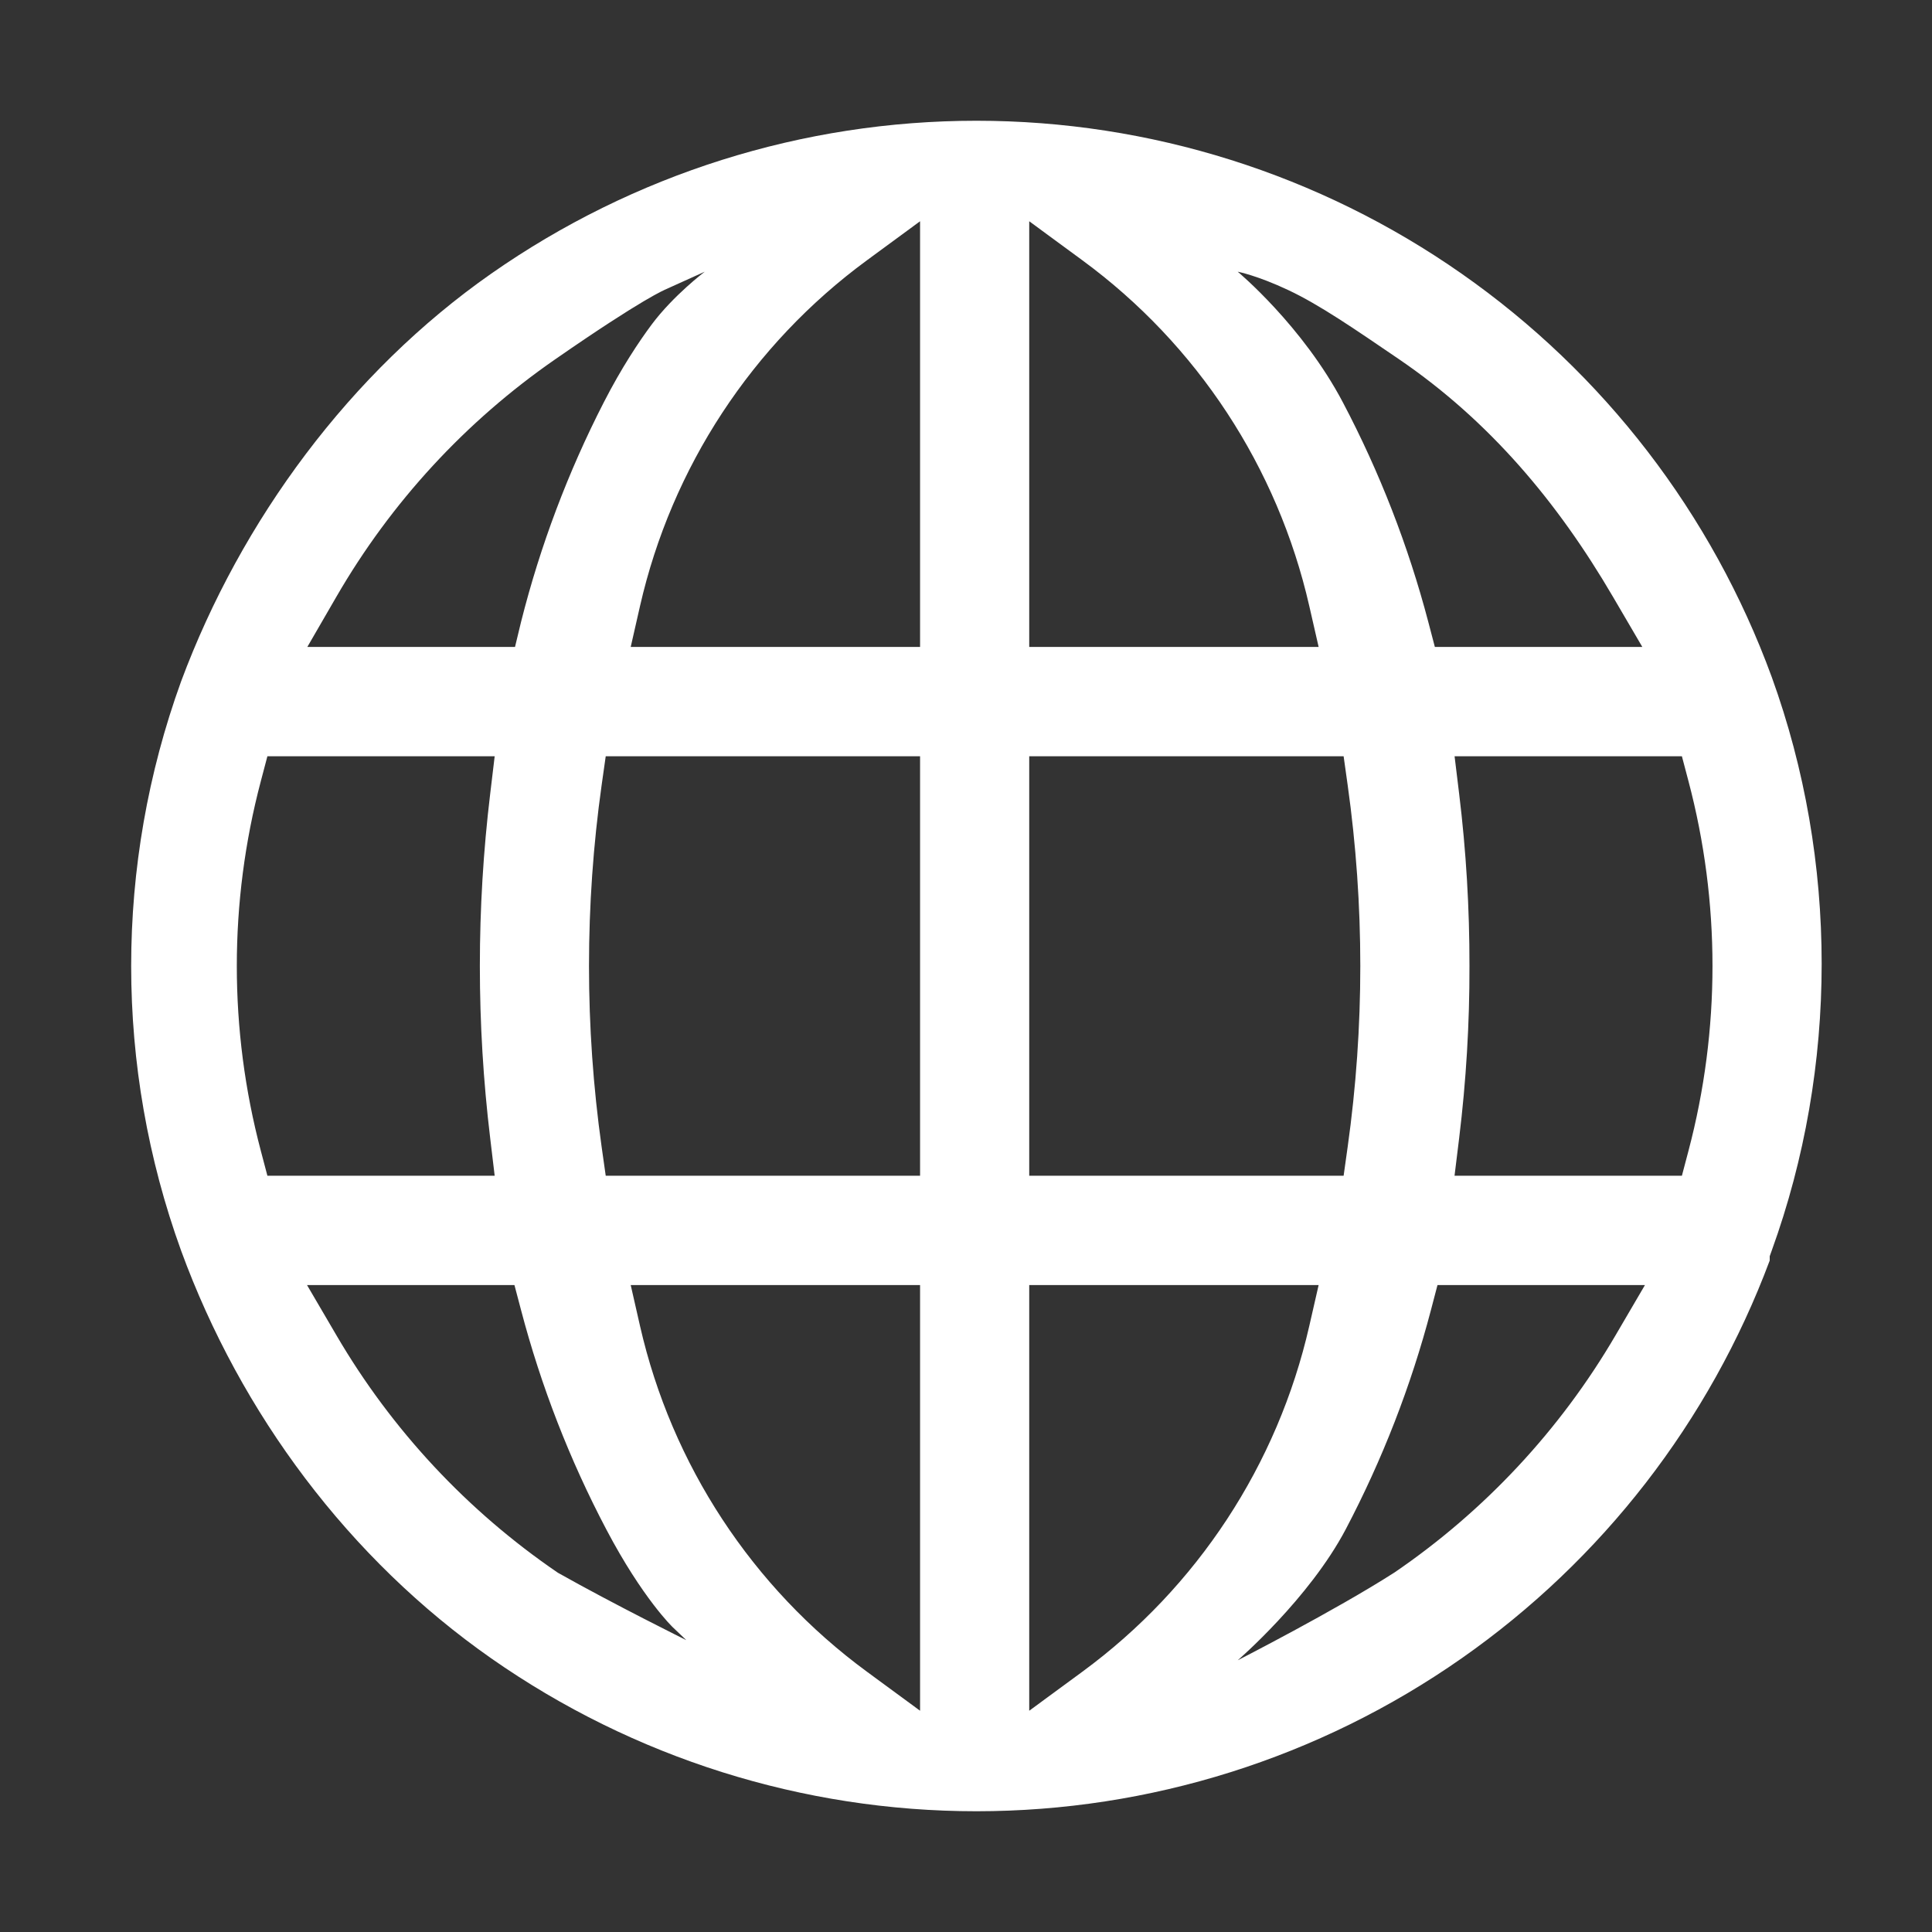 <svg width="44" height="44" viewBox="0 0 44 44" fill="none" xmlns="http://www.w3.org/2000/svg">
<rect x="0" y="0" width="44" height="44" fill="#333333" stroke="none"/>
<path fill-rule="evenodd" clip-rule="evenodd" d="M40.304 28.61V28.708C38.935 32.369 36.488 35.529 33.285 37.769C30.046 40.035 26.189 41.25 22.237 41.25C18.285 41.25 14.429 40.035 11.189 37.769C7.951 35.504 5.485 32.2 4.125 28.484C2.608 24.295 2.608 19.706 4.125 15.517C5.493 11.844 7.981 8.474 11.189 6.231C14.429 3.965 18.285 2.75 22.237 2.75C26.189 2.75 30.046 3.965 33.285 6.231C36.525 8.496 38.991 11.703 40.35 15.418C41.867 19.607 41.866 24.295 40.349 28.484L40.304 28.61ZM15.63 37.353C15.63 37.353 13.984 36.539 12.705 35.818C10.645 34.413 8.923 32.567 7.664 30.414L6.992 29.266H11.716L11.866 29.834C12.322 31.569 12.973 33.245 13.808 34.831C14.224 35.622 14.604 36.18 14.878 36.539C15.015 36.718 15.125 36.848 15.201 36.932C15.239 36.974 15.268 37.005 15.288 37.025L15.309 37.047L15.314 37.052L15.315 37.053L15.63 37.353ZM16.05 6.188C16.05 6.188 15.339 6.725 14.842 7.39C14.551 7.781 14.158 8.37 13.752 9.161C12.937 10.75 12.305 12.426 11.868 14.158L11.729 14.734H6.999L7.662 13.589C8.903 11.443 10.603 9.597 12.64 8.186C13.652 7.484 14.28 7.086 14.656 6.863C14.845 6.752 14.97 6.683 15.05 6.643C15.09 6.622 15.119 6.609 15.138 6.6C15.157 6.591 16.05 6.188 16.05 6.188ZM5.94 26.209L6.09 26.777H11.266L11.164 25.923C10.85 23.317 10.85 20.683 11.164 18.077L11.266 17.223H6.09L5.94 17.791C5.211 20.549 5.211 23.451 5.94 26.209ZM19.741 38.07L20.954 38.961V29.266H14.364L14.576 30.198C15.297 33.358 17.131 36.153 19.741 38.07ZM13.795 26.777H20.954V17.223H13.795L13.702 17.879C13.318 20.613 13.318 23.387 13.702 26.121L13.795 26.777ZM14.364 14.734H20.954V5.039L19.741 5.93C17.131 7.847 15.297 10.642 14.576 13.802L14.364 14.734ZM32.678 14.734H37.403L36.731 13.586C35.472 11.433 33.922 9.587 31.863 8.182C30.841 7.486 30.057 6.945 29.345 6.609C28.634 6.273 28.188 6.188 28.188 6.188C28.188 6.188 29.665 7.417 30.586 9.169C31.421 10.755 32.073 12.431 32.529 14.166L32.678 14.734ZM24.653 5.93L23.44 5.039V14.734H30.031L29.818 13.802C29.097 10.642 27.264 7.847 24.653 5.93ZM30.031 29.266H23.44V38.961L24.653 38.07C27.264 36.153 29.097 33.358 29.818 30.198L30.031 29.266ZM23.44 26.777H30.6L30.692 26.121C31.076 23.387 31.076 20.613 30.692 17.879L30.6 17.223H23.44V26.777ZM28.188 37.812C28.188 37.812 30.403 36.68 31.743 35.822C31.746 35.82 31.75 35.818 31.75 35.818C33.81 34.413 35.532 32.567 36.791 30.414L37.463 29.266H32.738L32.589 29.834C32.134 31.566 31.483 33.24 30.65 34.825C29.817 36.409 28.188 37.812 28.188 37.812ZM33.126 26.777H38.304L38.454 26.209C39.183 23.451 39.183 20.549 38.454 17.791L38.304 17.223H33.127L33.231 18.078C33.39 19.379 33.468 20.689 33.466 21.999L33.466 22.002C33.469 23.312 33.39 24.621 33.231 25.922L33.126 26.777Z" fill="white"/>
</svg>
